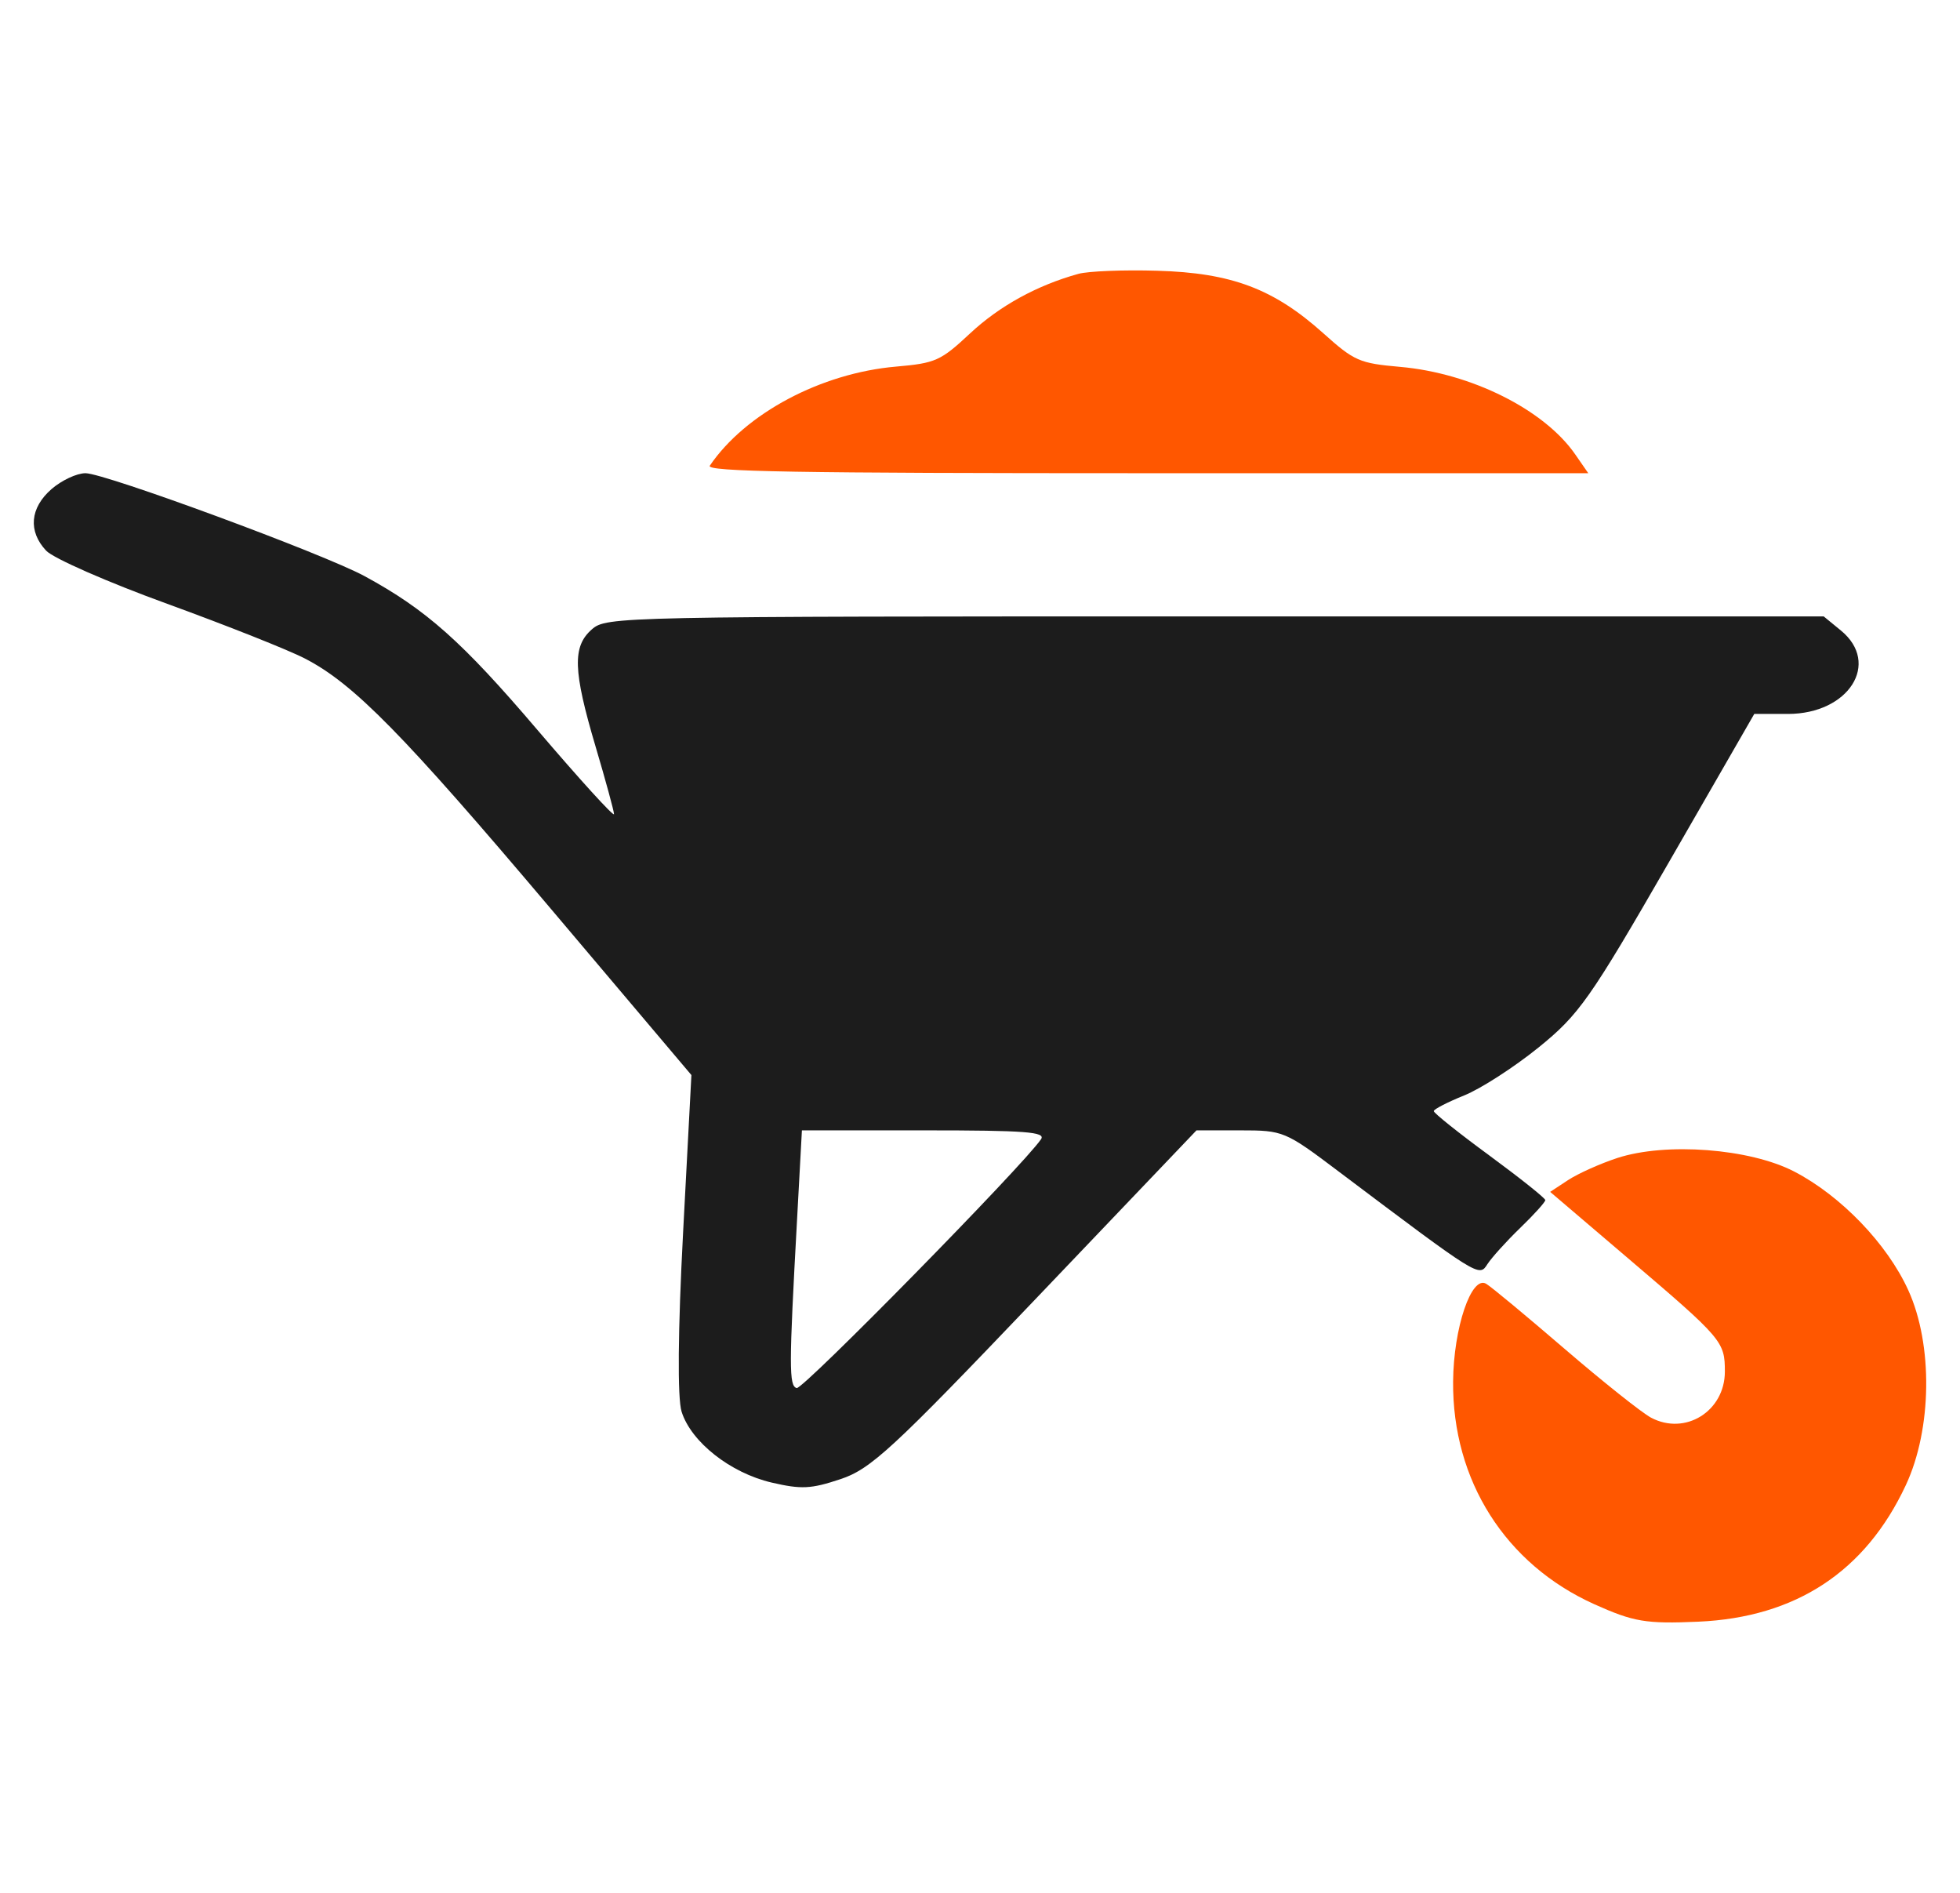 <svg width="29" height="28" viewBox="0 0 29 28" fill="none" xmlns="http://www.w3.org/2000/svg">
<path fill-rule="evenodd" clip-rule="evenodd" d="M15.956 4.051C15.345 4.22 14.789 4.525 14.352 4.933C13.918 5.338 13.843 5.372 13.258 5.423C12.149 5.519 11.029 6.114 10.502 6.889C10.442 6.977 11.764 7 16.963 7H23.5L23.308 6.723C22.85 6.06 21.767 5.519 20.716 5.427C20.114 5.374 20.038 5.341 19.58 4.93C18.846 4.272 18.222 4.036 17.122 4.005C16.627 3.99 16.101 4.011 15.956 4.051Z" fill="#FF5700"/>
<path fill-rule="evenodd" clip-rule="evenodd" d="M0.761 7.236C0.443 7.514 0.414 7.86 0.683 8.146C0.789 8.259 1.595 8.613 2.474 8.932C3.353 9.252 4.271 9.616 4.513 9.742C5.232 10.113 5.964 10.858 8.155 13.449L10.23 15.903L10.107 18.232C10.03 19.689 10.022 20.681 10.085 20.883C10.227 21.332 10.808 21.789 11.417 21.931C11.858 22.033 11.998 22.026 12.434 21.881C12.885 21.731 13.201 21.439 15.321 19.217L17.703 16.721H18.351C18.988 16.721 19.014 16.732 19.802 17.326C21.889 18.897 21.884 18.894 22.007 18.701C22.07 18.604 22.288 18.362 22.492 18.165C22.697 17.967 22.864 17.782 22.864 17.753C22.864 17.724 22.492 17.428 22.038 17.094C21.583 16.76 21.212 16.464 21.214 16.436C21.215 16.408 21.417 16.304 21.662 16.205C21.907 16.107 22.403 15.787 22.764 15.495C23.363 15.011 23.529 14.774 24.688 12.763L25.956 10.561H26.454C27.354 10.561 27.83 9.812 27.238 9.327L26.983 9.118H17.98C9.124 9.118 8.973 9.121 8.757 9.31C8.467 9.563 8.479 9.92 8.812 11.043C8.961 11.546 9.084 11.996 9.085 12.043C9.086 12.09 8.574 11.527 7.946 10.791C6.837 9.49 6.306 9.018 5.395 8.523C4.789 8.194 1.552 7 1.265 7C1.136 7 0.91 7.106 0.761 7.236ZM15.403 16.852C15.144 17.236 11.881 20.558 11.788 20.533C11.672 20.502 11.673 20.22 11.793 18.045L11.865 16.721H13.678C15.176 16.721 15.476 16.744 15.403 16.852Z" fill="#1C1C1C"/>
<path fill-rule="evenodd" clip-rule="evenodd" d="M23.929 17.13C23.676 17.213 23.349 17.36 23.202 17.456L22.936 17.631L24.094 18.618C25.486 19.804 25.521 19.845 25.521 20.289C25.521 20.876 24.934 21.241 24.427 20.97C24.288 20.895 23.714 20.438 23.151 19.954C22.588 19.47 22.066 19.036 21.99 18.991C21.772 18.859 21.506 19.642 21.5 20.438C21.488 21.9 22.274 23.138 23.588 23.73C24.171 23.992 24.352 24.023 25.128 23.989C26.572 23.925 27.602 23.247 28.199 21.968C28.586 21.14 28.602 19.891 28.235 19.086C27.924 18.401 27.238 17.688 26.545 17.329C25.887 16.989 24.649 16.895 23.929 17.13Z" fill="#FF5700"/>
</svg>
